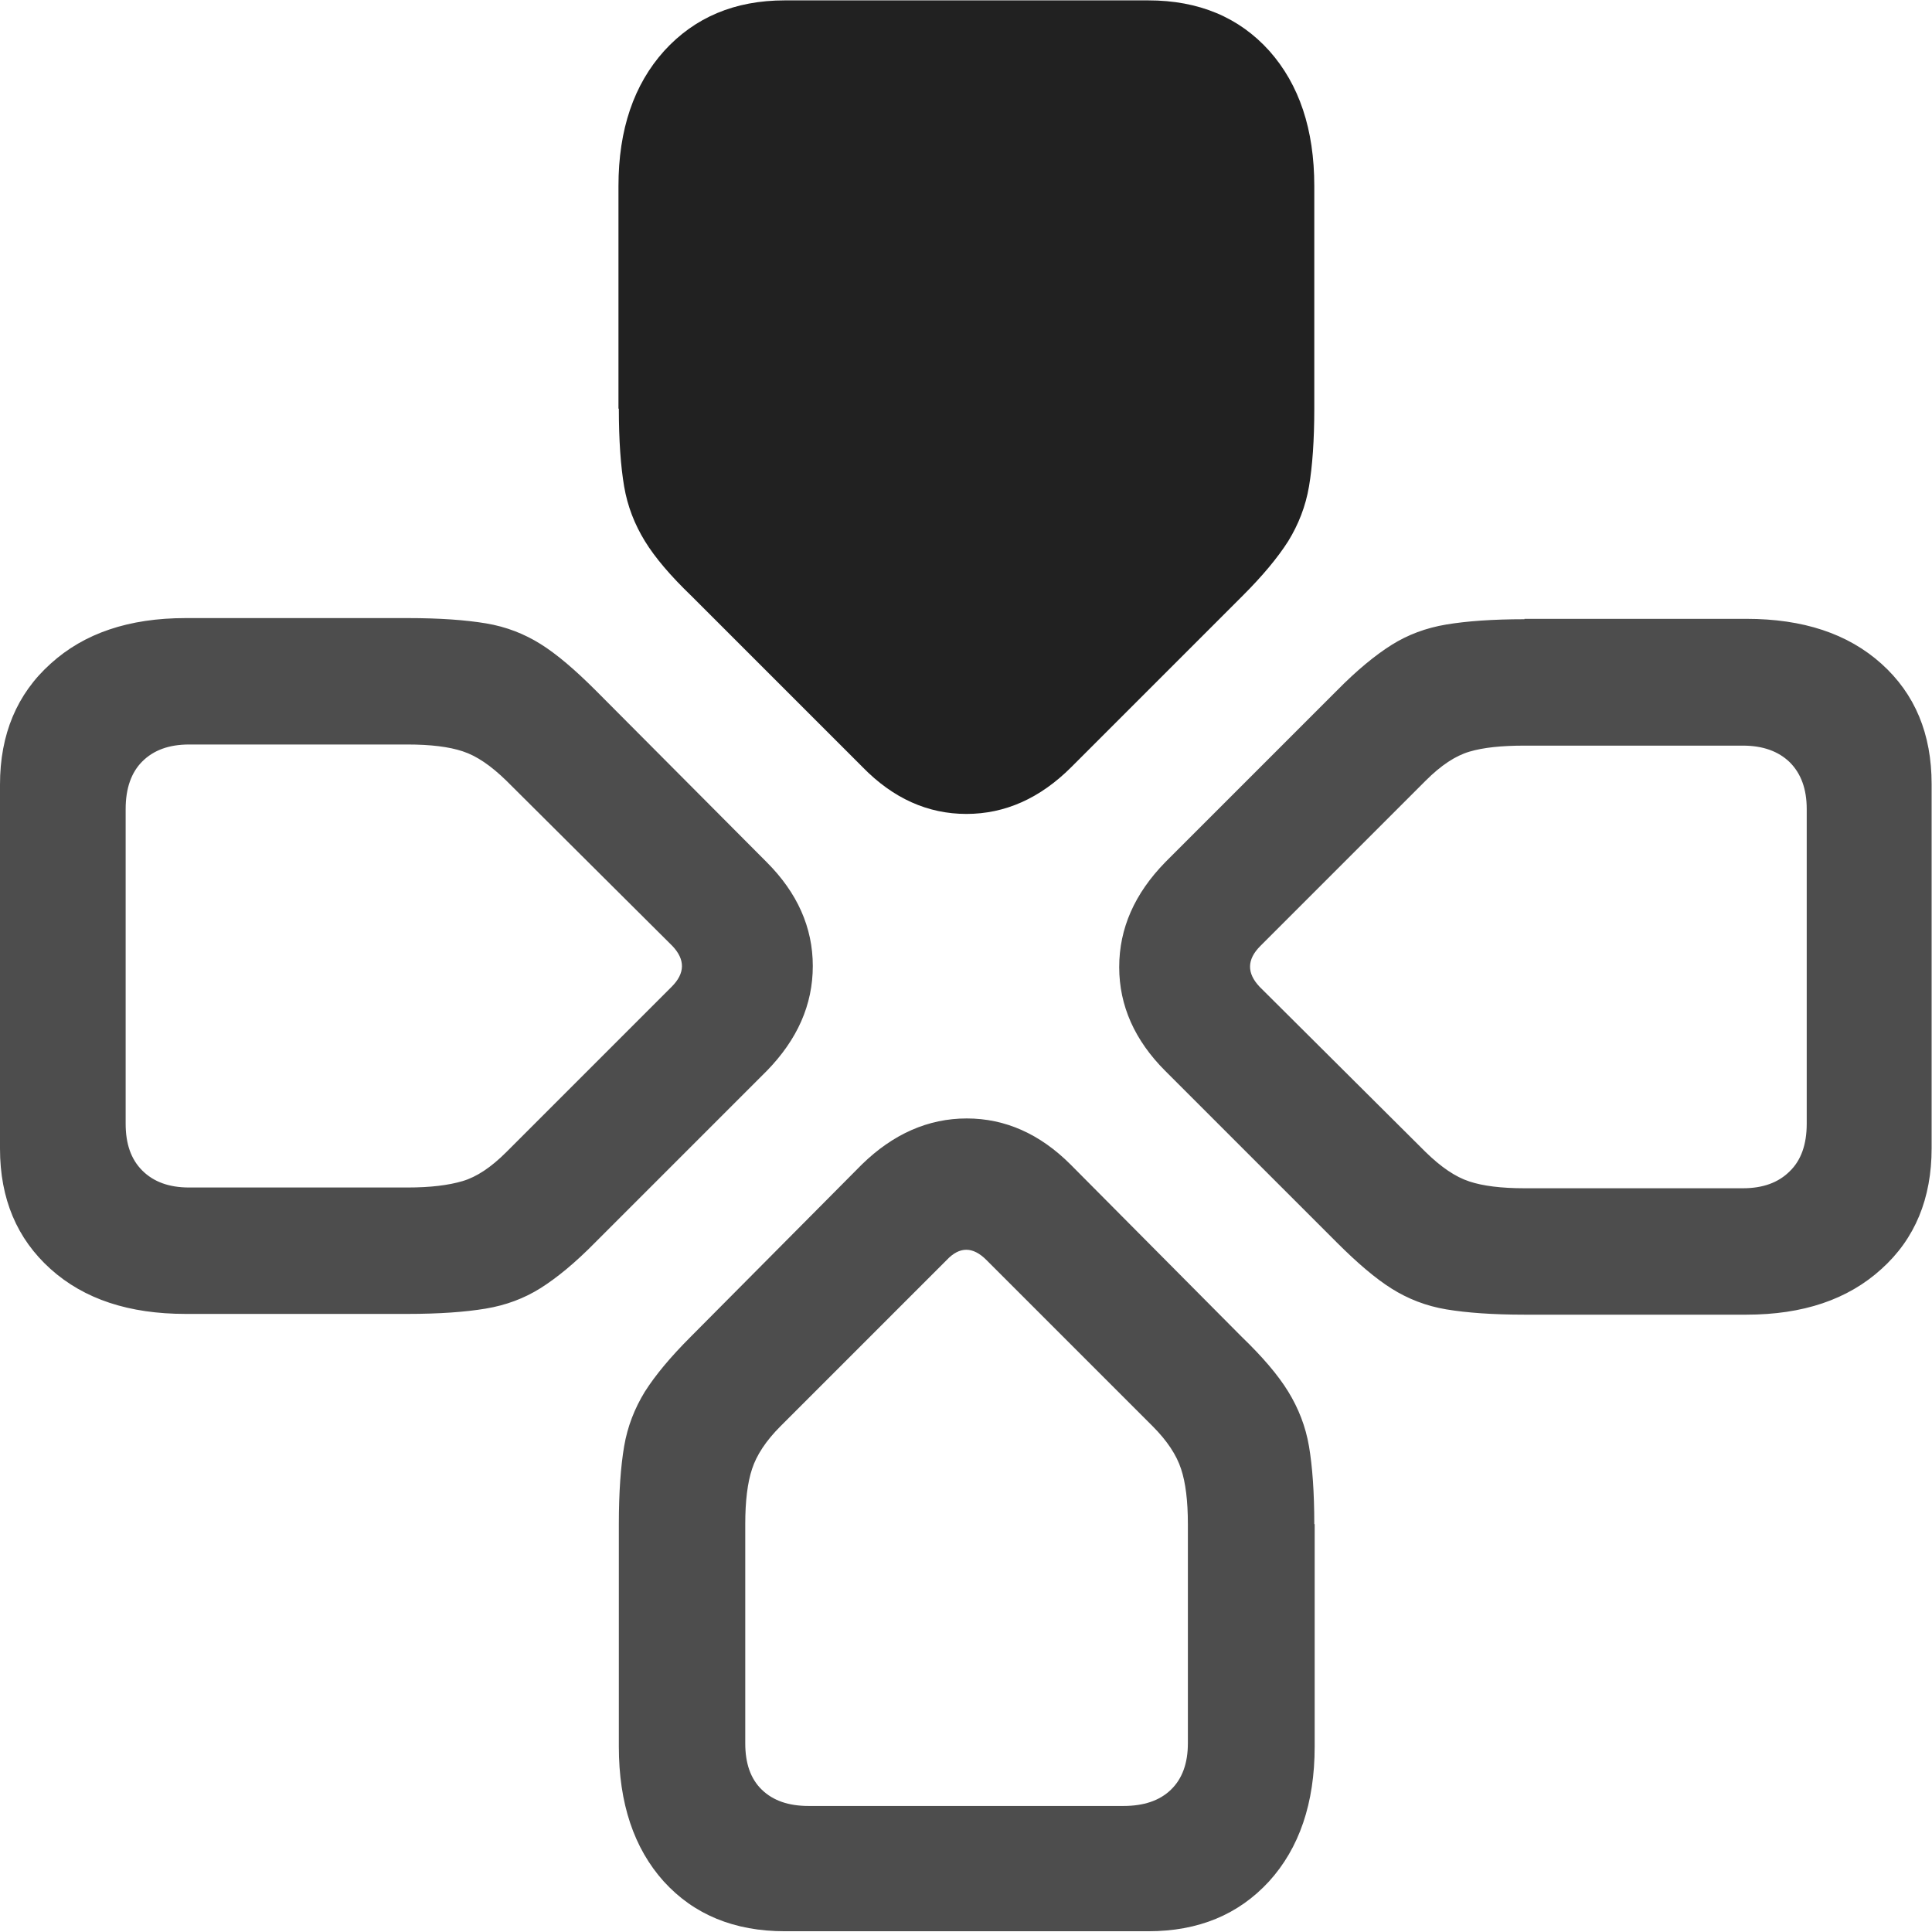 <?xml version="1.0" ?><!-- Generator: Adobe Illustrator 25.0.0, SVG Export Plug-In . SVG Version: 6.00 Build 0)  --><svg xmlns="http://www.w3.org/2000/svg" xmlns:xlink="http://www.w3.org/1999/xlink" version="1.1" id="Layer_1" x="0px" y="0px" viewBox="0 0 512 512" style="enable-background:new 0 0 512 512;" xml:space="preserve">
<path d="M404,164.1c-8.4,0-15.3,0.5-20.7,1.4c-5.4,0.9-10.2,2.7-14.5,5.4c-4.3,2.7-9.2,6.7-14.6,12.2l-45.4,45.4  c-8.1,8.3-12.2,17.5-12.2,27.8c0,10.2,4.1,19.4,12.2,27.5l45.4,45.4c5.5,5.5,10.3,9.6,14.6,12.3c4.3,2.7,9.1,4.6,14.5,5.5  s12.3,1.4,20.7,1.4h58.8c15,0,26.9-4,35.8-12.1c8.9-8,13.3-18.7,13.3-32v-96.5c0-13.3-4.4-23.9-13.3-31.9  c-8.9-8-20.8-11.9-35.8-11.9H404z M108,348.2c8.4,0,15.3-0.5,20.7-1.4c5.4-0.9,10.2-2.7,14.5-5.4c4.3-2.7,9.2-6.7,14.6-12.2  l45.4-45.4c8.1-8.3,12.2-17.5,12.2-27.8c0-10.2-4.1-19.4-12.2-27.5L157.9,183c-5.5-5.5-10.3-9.6-14.6-12.3  c-4.3-2.7-9.1-4.6-14.5-5.5c-5.4-0.9-12.3-1.4-20.7-1.4H49.2c-15,0-26.9,4-35.8,12.1c-8.9,8-13.4,18.7-13.4,32v96.5  c0,13.3,4.5,23.9,13.4,31.9c8.9,8,20.8,11.9,35.8,11.9H108z M348.3,403.9c0-8.4-0.5-15.3-1.4-20.6c-0.9-5.3-2.8-10.1-5.5-14.5  c-2.7-4.4-6.8-9.2-12.3-14.5l-45.4-45.7c-8.1-8.1-17.3-12.2-27.5-12.2c-10.2,0-19.5,4.1-27.8,12.2l-45.4,45.7  c-5.3,5.3-9.3,10.1-12.1,14.5c-2.7,4.4-4.6,9.2-5.5,14.5c-0.9,5.3-1.4,12.2-1.4,20.6v59c0,15,4,26.9,11.9,35.7  c8,8.8,18.7,13.2,32.1,13.2h96.3c13.3,0,23.9-4.4,32-13.2c8-8.8,12.1-20.7,12.1-35.7V403.9z M108,314.7H50.1  c-5.3,0-9.4-1.5-12.4-4.5c-3-3-4.4-7.1-4.4-12.4v-83.4c0-5.5,1.5-9.7,4.4-12.6c3-3,7.1-4.5,12.4-4.5H108c6.1,0,11,0.6,14.6,1.8  c3.7,1.2,7.5,3.8,11.6,7.8l44,43.8c3.4,3.6,3.4,7.2-0.2,10.8l-43.8,43.8c-4.1,4.1-7.9,6.6-11.6,7.7  C118.9,314.1,114.1,314.7,108,314.7z M404,197.6h57.9c5.3,0,9.4,1.5,12.4,4.4c3,3,4.5,7.1,4.5,12.4v83.4c0,5.5-1.5,9.7-4.5,12.6  c-3,3-7.1,4.5-12.4,4.5H404c-6.1,0-11-0.6-14.6-1.8c-3.7-1.2-7.5-3.8-11.6-7.8l-44-43.8c-3.4-3.6-3.4-7.2,0.2-10.8l43.8-43.8  c4.1-4.1,7.9-6.6,11.6-7.7C393.1,198.1,397.9,197.6,404,197.6z M314.8,403.9V462c0,5.3-1.5,9.4-4.5,12.3c-3,2.9-7.2,4.3-12.6,4.3  h-83.4c-5.3,0-9.4-1.4-12.4-4.3c-3-2.9-4.4-7-4.4-12.3v-58.1c0-6.1,0.6-11,1.8-14.6c1.2-3.7,3.7-7.5,7.6-11.4l44-44  c3.4-3.6,6.9-3.6,10.5,0l44,44c3.9,3.9,6.4,7.7,7.6,11.4C314.2,392.9,314.8,397.8,314.8,403.9z" class="hierarchical-0:secondary SFSymbolsPreview4D4D4D" style="fill: #4D4D4D;"/>
<path d="M164,108.3c0,8.4,0.5,15.3,1.4,20.6c0.9,5.3,2.8,10.1,5.5,14.5c2.7,4.4,6.8,9.2,12.3,14.5l45.4,45.4  c8.1,8.3,17.3,12.4,27.5,12.4c10.2,0,19.5-4.1,27.8-12.4l45.4-45.4c5.3-5.3,9.3-10.1,12.1-14.5c2.7-4.4,4.6-9.2,5.5-14.5  c0.9-5.3,1.4-12.2,1.4-20.6v-59c0-15-4-26.9-11.9-35.8c-8-8.9-18.7-13.4-32.1-13.4H208c-13.3,0-23.9,4.5-32,13.4  c-8,8.9-12.1,20.8-12.1,35.8V108.3z" class="hierarchical-1:primary SFSymbolsPreview212121" style="fill: #212121;"/>
</svg>